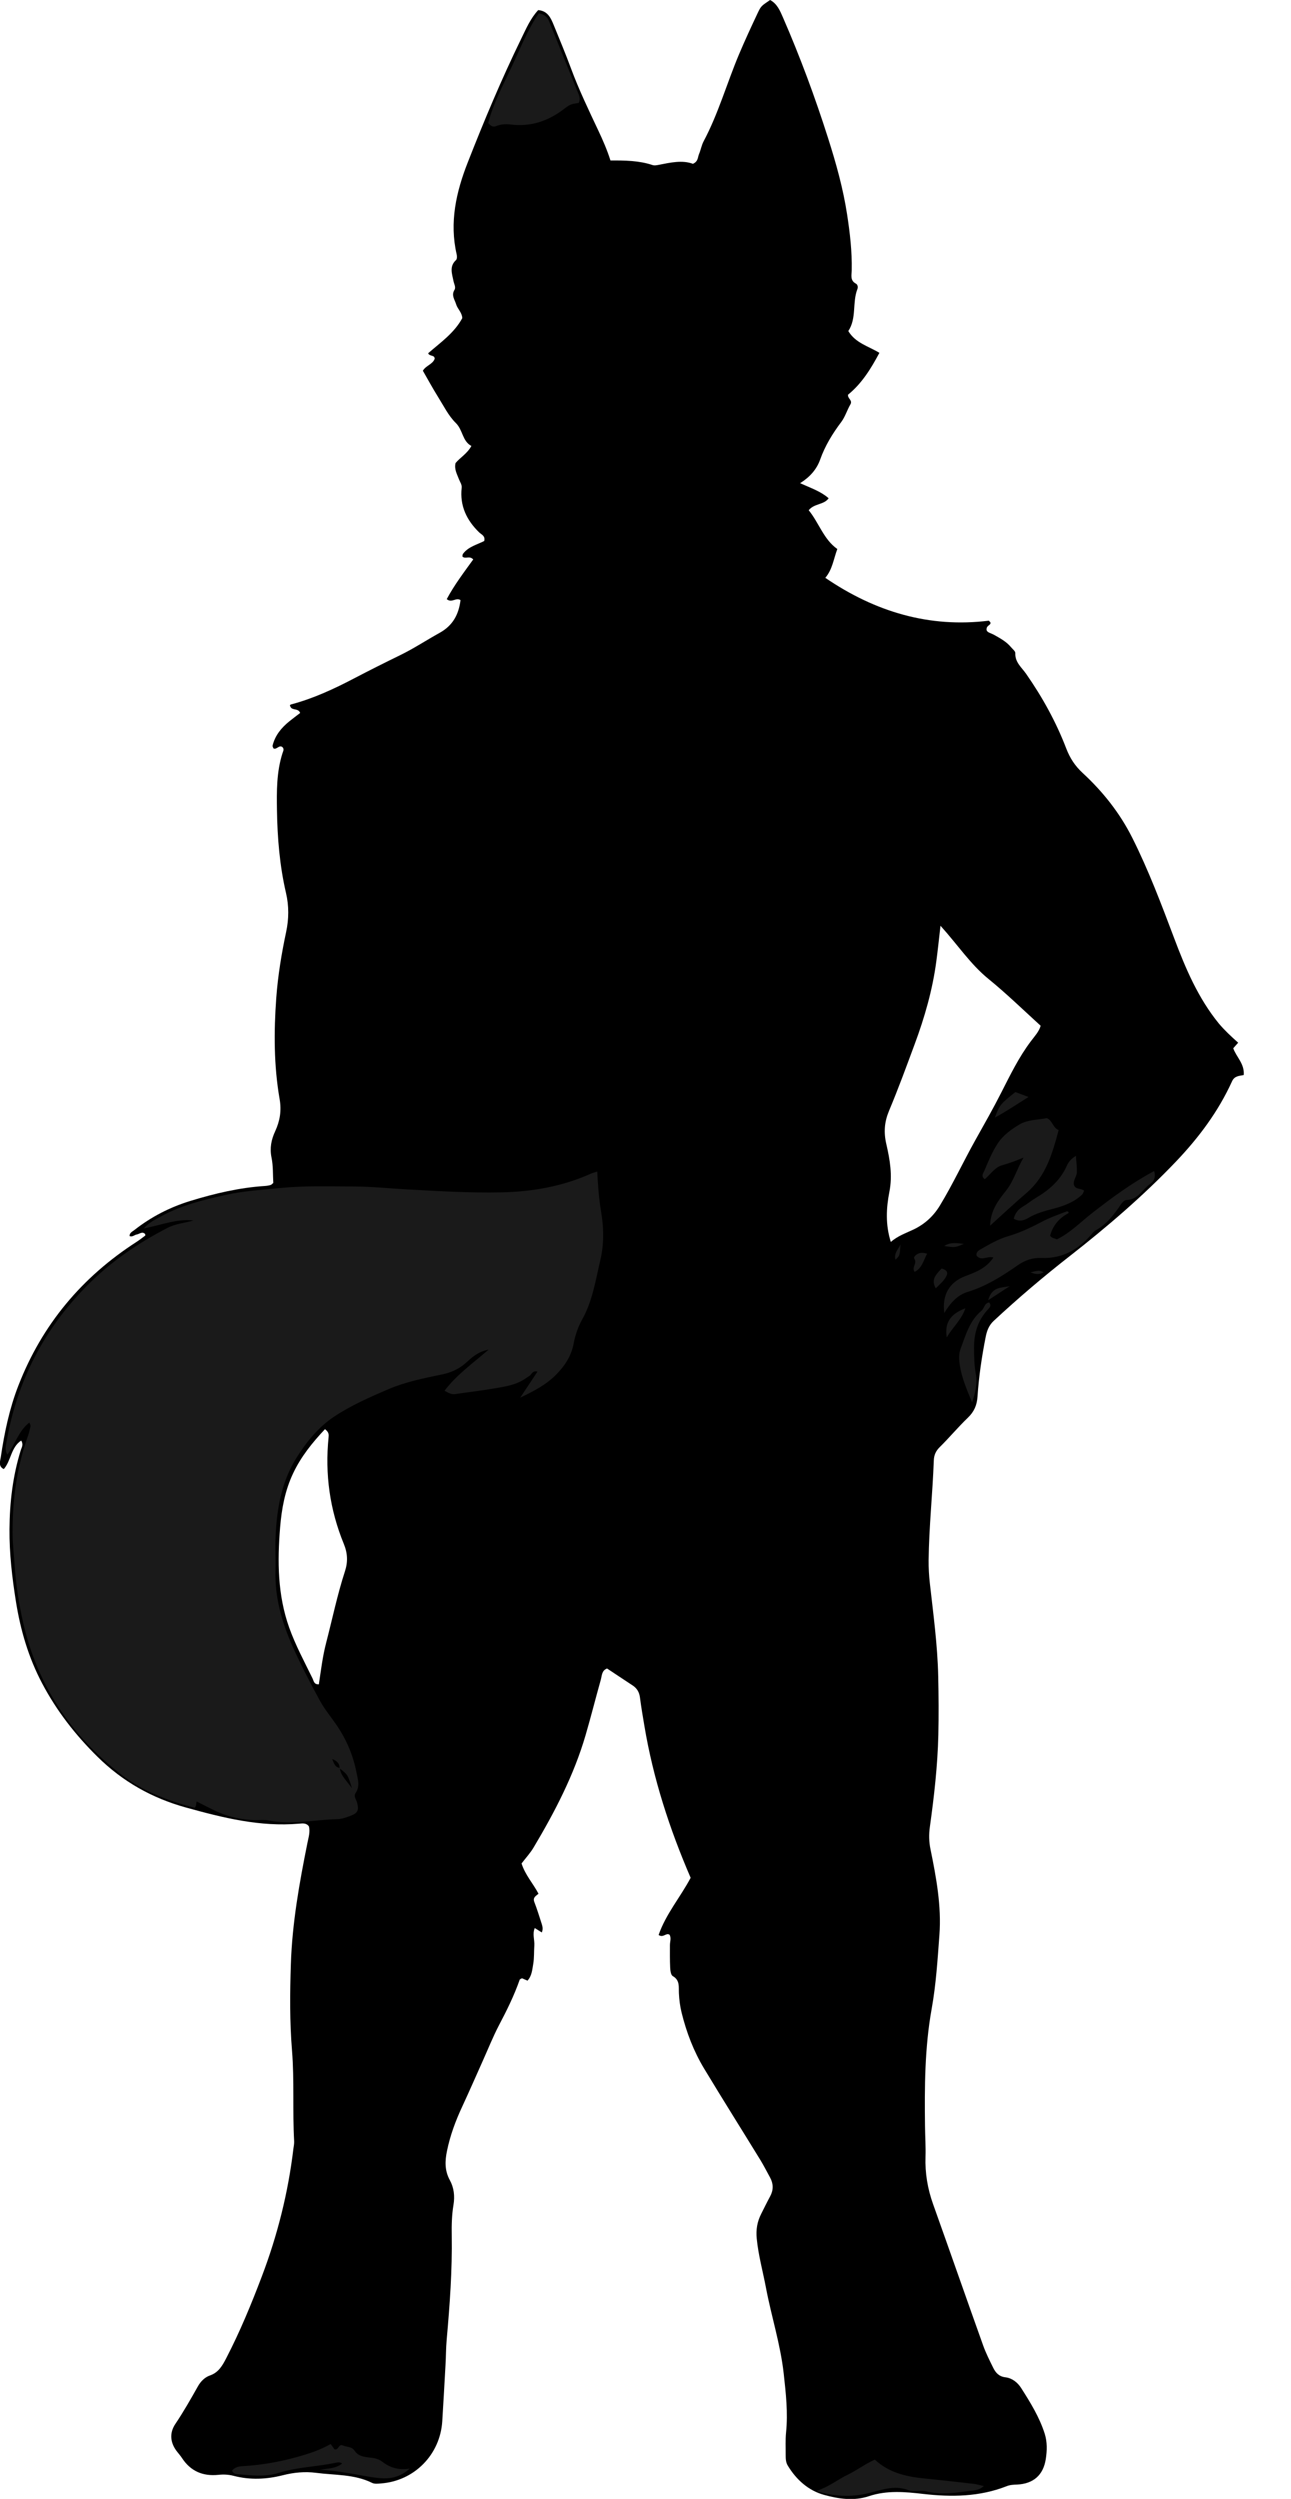 <?xml version="1.0" encoding="utf-8"?>
<!-- Generator: Adobe Illustrator 24.1.1, SVG Export Plug-In . SVG Version: 6.00 Build 0)  -->
<svg version="1.1" id="Layer_1" xmlns="http://www.w3.org/2000/svg" xmlns:xlink="http://www.w3.org/1999/xlink" x="0px" y="0px"
	 viewBox="0 0 204.31 395.53" style="enable-background:new 0 0 204.31 395.53;" xml:space="preserve">
<style type="text/css">
	.st0{fill:#1A1A1A;}
</style>
<g>
	<path d="M195.95,165.04c-0.35,0.39-0.55,0.63-0.78,0.88c0.48,1.38,1.81,2.45,1.66,4.24c-0.72,0.15-1.46,0.11-1.86,1.01
		c-2.17,4.77-5.25,8.89-8.88,12.7c-5.2,5.45-10.88,10.32-16.8,14.95c-4.15,3.24-8.16,6.65-12.02,10.24
		c-0.76,0.71-1.08,1.56-1.27,2.51c-0.62,3.13-1.09,6.29-1.3,9.47c-0.09,1.37-0.53,2.4-1.53,3.36c-1.55,1.49-2.94,3.16-4.47,4.67
		c-0.62,0.62-0.89,1.26-0.92,2.11c-0.19,5.27-0.76,10.51-0.82,15.79c-0.01,1.2,0.06,2.39,0.19,3.58c0.55,4.91,1.22,9.81,1.33,14.77
		c0.07,3.11,0.09,6.2,0.02,9.3c-0.12,4.89-0.67,9.71-1.34,14.53c-0.17,1.21-0.15,2.36,0.1,3.56c0.91,4.47,1.75,8.98,1.41,13.55
		c-0.29,3.89-0.53,7.8-1.22,11.66c-1.11,6.16-1.14,12.4-1.06,18.64c0.02,1.6,0.13,3.2,0.08,4.8c-0.09,2.59,0.33,5.08,1.2,7.52
		c2.66,7.45,5.26,14.92,7.92,22.36c0.43,1.2,1.01,2.35,1.57,3.49c0.39,0.81,0.92,1.43,1.96,1.55c1.08,0.13,1.95,0.85,2.5,1.72
		c1.45,2.28,2.88,4.59,3.71,7.2c0.42,1.33,0.38,2.69,0.17,4.04c-0.4,2.54-1.97,3.9-4.56,4.02c-0.56,0.02-1.1,0.04-1.64,0.26
		c-4.28,1.68-8.7,1.74-13.21,1.22c-2.84-0.33-5.74-0.59-8.55,0.35c-2.39,0.8-4.82,0.44-7.1-0.19c-2.49-0.68-4.42-2.4-5.78-4.66
		c-0.3-0.5-0.32-1.07-0.32-1.63c0.01-1.2-0.06-2.41,0.06-3.6c0.32-3.12-0.03-6.22-0.37-9.3c-0.51-4.62-1.95-9.05-2.81-13.6
		c-0.49-2.59-1.2-5.13-1.46-7.77c-0.14-1.43,0.07-2.68,0.7-3.92c0.47-0.93,0.92-1.86,1.42-2.78c0.54-1,0.53-1.99-0.01-2.98
		c-0.5-0.91-0.97-1.84-1.51-2.73c-2.97-4.84-5.99-9.64-8.92-14.5c-1.66-2.75-2.8-5.74-3.57-8.86c-0.25-1.02-0.38-2.04-0.43-3.08
		c-0.05-1,0.19-2.06-0.98-2.72c-0.29-0.17-0.38-0.86-0.4-1.32c-0.06-1.19-0.04-2.39-0.04-3.59c0-0.54,0.25-1.1-0.06-1.63
		c-0.56-0.37-0.97,0.55-1.73,0.04c1.13-3.29,3.44-5.98,5.07-9.05c-3.35-7.76-5.93-15.72-7.32-24.04c-0.25-1.5-0.51-2.99-0.7-4.49
		c-0.11-0.87-0.49-1.49-1.21-1.95c-1.33-0.87-2.65-1.76-4-2.65c-0.85,0.32-0.81,1.13-0.99,1.78c-0.82,2.92-1.56,5.87-2.41,8.78
		c-1.85,6.34-4.87,12.14-8.23,17.78c-0.52,0.88-1.24,1.65-1.9,2.52c0.56,1.8,1.84,3.18,2.68,4.79c-0.4,0.36-0.94,0.58-0.66,1.31
		c0.43,1.11,0.78,2.26,1.15,3.4c0.15,0.45,0.26,0.91,0.03,1.42c-0.33-0.21-0.65-0.41-1.11-0.7c-0.41,0.96,0,1.9-0.07,2.8
		c-0.07,0.96-0.01,1.93-0.17,2.87c-0.16,0.92-0.22,1.91-0.91,2.66c-0.33-0.14-0.6-0.26-0.87-0.38c-0.13,0.08-0.33,0.13-0.37,0.24
		c-0.87,2.5-2.04,4.85-3.27,7.19c-0.96,1.84-1.73,3.78-2.58,5.67c-1.08,2.41-2.13,4.82-3.24,7.21c-1.05,2.25-1.91,4.57-2.41,7.01
		c-0.33,1.59-0.39,3.1,0.45,4.64c0.65,1.18,0.81,2.52,0.57,3.95c-0.26,1.56-0.3,3.19-0.27,4.78c0.09,5.52-0.31,11.01-0.8,16.51
		c-0.12,1.35-0.11,2.72-0.19,4.07c-0.16,2.95-0.33,5.9-0.51,8.85c-0.33,5.29-4.43,9.45-9.69,9.84c-0.47,0.04-1.03,0.11-1.42-0.09
		c-2.81-1.39-5.9-1.2-8.87-1.59c-1.74-0.23-3.51-0.06-5.24,0.38c-2.6,0.66-5.21,0.78-7.83,0.09c-0.78-0.2-1.57-0.24-2.38-0.15
		c-2.44,0.25-4.39-0.56-5.76-2.66c-0.22-0.33-0.48-0.64-0.73-0.95c-1.14-1.41-1.3-2.99-0.32-4.45c1.3-1.93,2.43-3.93,3.57-5.95
		c0.44-0.78,1.08-1.44,1.93-1.73c1.35-0.47,1.96-1.58,2.55-2.72c2.17-4.19,3.97-8.55,5.64-12.96c2.48-6.53,4.16-13.25,4.99-20.19
		c0.05-0.4,0.14-0.8,0.12-1.19c-0.27-4.79,0.05-9.58-0.34-14.38c-0.37-4.54-0.33-9.11-0.18-13.67c0.21-6.49,1.35-12.86,2.63-19.21
		c0.17-0.86,0.45-1.7,0.23-2.57c-0.41-0.59-1.02-0.48-1.55-0.44c-6.18,0.54-12.06-0.93-17.93-2.56c-5.34-1.48-9.99-4.09-13.97-8.02
		c-3.51-3.46-6.47-7.26-8.77-11.62c-2.16-4.08-3.43-8.43-4.15-12.95c-0.6-3.78-1.05-7.6-1.02-11.45c0.03-4.26,0.52-8.44,1.79-12.53
		c0.13-0.42,0.47-0.86,0.06-1.51c-1.63,1.08-1.58,3.17-2.75,4.52c-0.91-0.43-0.57-1.28-0.48-1.87c0.57-3.88,1.37-7.71,2.8-11.38
		c3.75-9.63,10.05-17.16,18.73-22.74c0.46-0.3,0.89-0.64,1.33-0.97c0.04-0.03,0-0.15-0.01-0.24c-0.45-0.48-0.87-0.02-1.31,0.06
		c-0.38,0.06-0.68,0.44-1.16,0.26c-0.01-0.53,0.45-0.71,0.78-0.97c2.67-2.1,5.65-3.62,8.89-4.61c3.83-1.17,7.71-2.09,11.72-2.35
		c0.32-0.02,0.64-0.07,0.94-0.16c0.14-0.04,0.25-0.19,0.42-0.33c-0.08-1.31-0.01-2.69-0.28-4c-0.31-1.51-0.04-2.85,0.58-4.18
		c0.75-1.63,1.02-3.25,0.7-5.09c-0.92-5.3-0.92-10.66-0.53-16.02c0.26-3.51,0.83-6.98,1.56-10.42c0.44-2.07,0.46-4.11-0.02-6.18
		c-1-4.3-1.36-8.7-1.43-13.08c-0.05-3-0.07-6.08,0.87-9.03c0.09-0.29,0.29-0.58,0.06-0.91c-0.54-0.57-0.96,0.41-1.48,0.14
		c-0.05-0.14-0.17-0.3-0.15-0.42c0.39-1.63,1.39-2.84,2.66-3.87c0.55-0.45,1.12-0.86,1.71-1.32c-0.3-0.81-1.29-0.35-1.54-1
		c-0.13-0.21-0.08-0.3,0.13-0.36c3.5-0.93,6.75-2.44,9.94-4.11c2.41-1.26,4.84-2.48,7.28-3.67c2.16-1.05,4.16-2.38,6.26-3.54
		c2.09-1.16,3.02-2.89,3.31-5.18c-0.71-0.49-1.39,0.52-2.18-0.16c1.18-2.22,2.73-4.26,4.19-6.28c-0.59-0.66-1.25,0-1.71-0.46
		c0.02-0.13,0-0.3,0.07-0.4c0.84-1.16,2.23-1.47,3.38-2.06c0.21-0.81-0.45-1.02-0.81-1.37c-1.99-1.94-3.07-4.22-2.76-7.04
		c0.06-0.52-0.25-0.9-0.42-1.34c-0.3-0.81-0.78-1.59-0.55-2.58c0.72-0.88,1.83-1.47,2.51-2.71c-1.45-0.77-1.33-2.52-2.46-3.63
		c-1.17-1.15-1.93-2.72-2.82-4.14c-0.84-1.35-1.6-2.74-2.4-4.14c0.49-0.84,1.55-1,1.87-1.89c0-0.66-0.84-0.34-1.03-0.88
		c1.95-1.7,4.14-3.21,5.4-5.56c-0.05-0.9-0.76-1.45-0.98-2.2c-0.22-0.73-0.79-1.4-0.26-2.26c0.26-0.42-0.06-0.93-0.15-1.39
		c-0.22-1.15-0.71-2.32,0.4-3.34c0.17-0.16,0.17-0.61,0.1-0.9c-1.17-5.06-0.08-9.88,1.75-14.54c2.59-6.62,5.34-13.18,8.46-19.58
		c0.77-1.57,1.45-3.2,2.69-4.54c1.49,0.12,1.99,1.22,2.44,2.32c0.94,2.29,1.89,4.58,2.75,6.9c1.25,3.38,2.81,6.62,4.34,9.87
		c0.71,1.51,1.38,3.04,1.91,4.71c2.29-0.01,4.52,0.01,6.67,0.73c0.28,0.09,0.63,0.03,0.93-0.03c1.88-0.37,3.76-0.8,5.45-0.17
		c0.85-0.38,0.75-1.04,0.96-1.53c0.28-0.66,0.4-1.4,0.73-2.03c2.34-4.4,3.68-9.2,5.6-13.76c0.93-2.21,1.94-4.38,2.96-6.55
		c0.54-1.14,0.59-1.12,1.96-2.06c1.12,0.59,1.58,1.71,2.05,2.79c2.71,6.23,5.07,12.6,7.13,19.08c1.26,3.96,2.38,7.96,3.01,12.08
		c0.45,2.93,0.79,5.85,0.73,8.82c-0.01,0.75-0.29,1.62,0.65,2.12c0.33,0.17,0.35,0.6,0.25,0.86c-0.84,2.15-0.09,4.61-1.44,6.65
		c1.14,1.91,3.19,2.39,4.92,3.45c-1.34,2.51-2.79,4.86-4.96,6.62c-0.11,0.61,0.76,0.87,0.37,1.54c-0.52,0.89-0.82,1.94-1.43,2.76
		c-1.39,1.85-2.58,3.78-3.36,5.98c-0.54,1.52-1.59,2.74-3.17,3.73c1.77,0.8,3.29,1.3,4.52,2.39c-0.78,1.07-2.26,0.79-3.16,1.89
		c1.62,1.98,2.36,4.61,4.53,6.14c-0.6,1.61-0.77,3.23-1.9,4.56c7.91,5.4,16.49,7.95,25.89,6.78c0.18,0.22,0.26,0.28,0.26,0.33
		c0,0.45-0.68,0.39-0.63,1.13c0.07,0.42,0.69,0.51,1.16,0.77c0.98,0.55,1.97,1.08,2.7,1.96c0.25,0.3,0.7,0.64,0.69,0.94
		c-0.07,1.47,1.02,2.28,1.72,3.3c2.57,3.69,4.73,7.6,6.34,11.8c0.58,1.51,1.37,2.75,2.61,3.89c3.18,2.94,5.86,6.31,7.83,10.23
		c2.59,5.15,4.61,10.53,6.64,15.91c1.8,4.79,3.8,9.5,7.09,13.53C193.8,163.07,194.78,164,195.95,165.04z M148.84,146.53
		c-0.25,2.18-0.43,3.9-0.66,5.62c-0.6,4.53-1.85,8.89-3.44,13.16c-1.3,3.52-2.59,7.04-4.04,10.5c-0.74,1.77-0.87,3.4-0.43,5.29
		c0.56,2.45,1,4.92,0.48,7.55c-0.49,2.51-0.65,5.16,0.23,7.93c1.12-0.99,2.41-1.4,3.61-1.98c1.76-0.85,3.13-2.09,4.17-3.81
		c2.03-3.35,3.68-6.9,5.59-10.32c1.4-2.5,2.82-5,4.12-7.56c1.41-2.77,2.77-5.57,4.65-8.07c0.59-0.79,1.32-1.56,1.57-2.48
		c-2.83-2.58-5.45-5.13-8.29-7.44C153.58,152.62,151.55,149.53,148.84,146.53z M51.43,226.21c-2.02,2.15-3.8,4.36-5.04,6.99
		c-1.29,2.72-1.82,5.62-2.06,8.57c-0.44,5.36-0.4,10.69,1.44,15.86c1,2.79,2.4,5.39,3.7,8.05c0.18,0.37,0.21,0.96,0.99,0.92
		c0.33-2.18,0.59-4.39,1.15-6.55c0.98-3.78,1.77-7.62,2.98-11.34c0.48-1.47,0.44-2.85-0.19-4.37c-2.21-5.39-2.99-11.02-2.4-16.83
		C52.04,227.11,52.08,226.69,51.43,226.21z"/>
	<path class="st0" d="M31.12,285.14c-0.12,0.46-0.02,0.66-0.3,1.01c-4.11-1.1-8.15-2.56-11.61-5.25
		c-7.97-6.2-13.28-14.15-15.54-24.04c-0.69-3.03-1.16-6.1-1.36-9.22c-0.11-1.67-0.32-3.32-0.32-5c-0.02-5.23,0.65-10.34,2.41-15.28
		c0.19-0.52,0.31-1.07,0.43-1.61c0.03-0.13-0.08-0.3-0.18-0.59c-1.71,1.31-2.23,3.42-3.49,5.09c-0.43-0.78-0.24-1.41-0.13-2.02
		c1.66-9.57,5.87-17.78,12.72-24.71c3.76-3.81,8.07-6.75,12.78-9.18c1.28-0.66,2.73-0.77,4.11-1.16c-2.61-0.31-5.03,0.7-7.91,1.27
		c0.93-1.02,1.84-1.41,2.68-1.88c3.25-1.81,6.83-2.67,10.42-3.46c2.81-0.62,5.67-0.78,8.53-1.07c3.91-0.39,7.82-0.25,11.73-0.24
		c2.78,0.01,5.57,0.31,8.35,0.46c4.94,0.27,9.88,0.57,14.83,0.47c4.91-0.1,9.67-0.92,14.19-2.94c0.28-0.13,0.59-0.2,1.06-0.36
		c0.1,2.16,0.26,4.2,0.59,6.23c0.15,0.94,0.28,1.89,0.32,2.84c0.08,1.68-0.03,3.33-0.43,4.99c-0.75,3.17-1.22,6.41-2.85,9.33
		c-0.65,1.17-1.12,2.5-1.36,3.82c-0.39,2.09-1.51,3.7-2.94,5.1c-1.46,1.43-3.26,2.41-5.52,3.48c1.06-1.6,1.88-2.83,2.73-4.12
		c-0.83-0.2-0.92,0.47-1.3,0.7c-0.47,0.29-0.92,0.63-1.42,0.88c-1.31,0.64-2.74,0.85-4.15,1.09c-2.04,0.35-4.09,0.58-6.14,0.89
		c-0.61,0.09-1.08-0.19-1.7-0.53c1.86-2.47,4.34-4.24,6.98-6.51c-1.77,0.35-2.68,1.28-3.58,2.08c-1.12,1-2.35,1.55-3.8,1.85
		c-2.89,0.6-5.79,1.18-8.52,2.35c-2.94,1.26-5.89,2.56-8.54,4.32c-2.46,1.63-4.36,3.96-5.95,6.49c-2.37,3.78-3.11,7.99-3.32,12.34
		c-0.09,1.84,0.03,3.68-0.02,5.52c-0.13,4.25,1.01,8.23,2.71,12.04c1.3,2.91,2.78,5.75,4.3,8.55c0.76,1.39,1.8,2.63,2.7,3.95
		c1.54,2.27,2.59,4.76,3.11,7.45c0.21,1.06,0.59,2.17-0.14,3.24c-0.37,0.54,0.12,1.05,0.25,1.58c0.29,1.16,0.09,1.59-1.05,2.03
		c-0.67,0.25-1.38,0.51-2.08,0.53c-3.65,0.08-7.29,0.95-10.96,0.19c-0.61-0.13-1.28-0.04-1.91-0.04c-2.43-0.03-4.74-0.57-6.91-1.69
		C32.78,285.99,31.95,285.56,31.12,285.14z M53.74,279.89c0.02-0.81-0.49-1.21-1.17-1.47c0.27,0.59,0.39,1.3,1.21,1.42
		c0.13,1.2,1,1.92,1.92,3.2C55.03,280.89,55.03,280.89,53.74,279.89z"/>
	<path class="st0" d="M85.26,2.11c0.97,0.2,1.38,0.63,1.64,1.27c1.55,3.84,3.12,7.68,4.66,11.52c0.18,0.44,0.27,0.92,0.03,1.39
		c-1.29,0.21-1.31,0.18-2.47,1.06c-2.46,1.86-5.2,2.74-8.29,2.36c-0.82-0.1-1.58-0.05-2.34,0.26c-0.4,0.16-0.78,0.05-1.23-0.5
		c0.78-3.01,2.29-5.89,3.67-8.8C82.29,7.8,83.43,4.81,85.26,2.11z"/>
	<path class="st0" d="M149.44,207.83c-0.37-2.88,0.78-4.88,3.36-5.86c1.64-0.62,3.27-1.22,4.41-2.93c-0.97-0.29-1.88,0.63-2.65-0.28
		c-0.13-0.46,0.17-0.76,0.63-1.02c1.39-0.79,2.77-1.61,4.31-2.06c1.85-0.54,3.58-1.34,5.27-2.24c1.34-0.71,2.75-1.21,4.09-1.72
		c0.31,0.1,0.34,0.25,0.13,0.36c-1.44,0.78-2.37,1.94-2.8,3.5c0.25,0.41,0.7,0.4,1.06,0.59c2.1-1.01,3.72-2.7,5.53-4.12
		c3.13-2.44,6.3-4.79,9.86-6.69c0.31,0.9,0,1.61-0.58,2.01c-1.25,0.84-1.91,2.51-3.76,2.57c-0.56,0.02-0.95,0.78-1.33,1.31
		c-0.97,1.36-2.03,2.65-3.54,3.47c-0.34,0.18-0.59,0.54-0.85,0.83c-2.06,2.31-4.57,3.69-7.73,3.56c-1.44-0.06-2.62,0.35-3.79,1.16
		c-2.48,1.73-5.01,3.33-7.97,4.23C151.48,205,150.34,206.32,149.44,207.83z"/>
	<path class="st0" d="M161.99,183.22c-1.22,0.51-2.32,0.92-3.49,1.25c-1.02,0.29-1.79,1.43-2.65,2.18c-0.69-0.5-0.2-1.03-0.07-1.34
		c0.62-1.49,1.25-3.02,2.14-4.36c0.83-1.26,2.1-2.18,3.4-2.96c1.33-0.79,2.9-0.72,4.34-1.01c0.92,0.36,0.92,1.5,1.88,1.89
		c-0.99,3.71-2.02,7.34-5.12,9.98c-1.9,1.62-3.73,3.34-5.73,5.15c0.06-2.39,1.29-4,2.49-5.5
		C160.45,186.92,160.93,184.99,161.99,183.22z"/>
	<path class="st0" d="M129.16,394.29c2.08-0.7,3.44-1.84,4.96-2.57c1.48-0.71,2.78-1.72,4.33-2.41c2.14,2.01,4.81,2.67,7.62,2.96
		c2.69,0.27,5.37,0.57,8.05,0.88c0.43,0.05,0.85,0.18,1.57,0.35c-0.84,0.74-1.57,0.67-2.23,0.76c-2.28,0.32-4.55,0.65-6.87,0.08
		c-0.91-0.22-1.99,0.13-2.84-0.2c-2.29-0.87-4.34,0.03-6.48,0.52C134.73,395.25,132.16,395.19,129.16,394.29z"/>
	<path class="st0" d="M36.71,391.08c0.41-0.55,1.01-0.69,1.64-0.73c3.43-0.19,6.76-0.84,10.05-1.86c1.37-0.43,2.67-0.93,3.93-1.65
		c0.23,0.32,0.41,0.57,0.59,0.82c0.65,0.27,0.66-0.9,1.32-0.6c0.62,0.29,1.41,0.13,1.89,0.86c0.46,0.7,1.17,0.91,2.03,1.02
		c0.74,0.09,1.6,0.14,2.26,0.65c1.24,0.96,2.62,1.44,4.42,1.14c-1.55,1.41-3.16,1.67-4.87,1.5c-1.03-0.1-2.05-0.29-3.06-0.47
		c-2.07-0.37-4.14-0.74-6.28-0.85c1.22-0.21,2.49-0.15,3.52-0.98c-0.39-0.28-0.79-0.17-1.17-0.09c-2.94,0.61-5.98,0.65-8.87,1.57
		c-2.17,0.69-4.42,0.4-6.65,0.19C37.11,391.58,36.89,391.38,36.71,391.08z"/>
	<path class="st0" d="M170.27,182.95c0.07,1.01,0.17,1.79,0.16,2.56c-0.01,0.71-0.64,1.3-0.47,2.04c0.27,0.79,1.11,0.48,1.61,0.91
		c-0.1,0.2-0.15,0.45-0.31,0.61c-1.31,1.26-2.99,1.84-4.68,2.28c-1.33,0.34-2.6,0.7-3.79,1.4c-0.69,0.41-1.44,0.68-2.36,0.15
		c0.21-0.84,0.67-1.47,1.46-1.93c0.69-0.4,1.3-0.92,1.98-1.33c2.1-1.23,3.88-2.75,4.92-5.03
		C169.04,184.04,169.39,183.48,170.27,182.95z"/>
	<path class="st0" d="M153.84,221.97c-0.81-1.96-1.64-3.85-1.95-5.92c-0.13-0.88-0.18-1.74,0.14-2.59c0.81-2.16,1.41-4.42,3.29-5.99
		c0.46-0.39,0.46-1.21,1.22-1.32c0.39,0.44,0.12,0.79-0.14,1.06c-1.62,1.7-2.25,3.76-2.25,6.05c0,1.43,0.03,2.85,0.29,4.28
		C154.7,219.02,154.34,220.51,153.84,221.97z"/>
	<path class="st0" d="M160.69,172.85c0.72,0.27,1.3,0.48,2.08,0.78c-1.75,1.09-3.36,2.2-5.32,3.26
		C158.14,174.96,158.36,174.69,160.69,172.85z"/>
	<path class="st0" d="M149.83,211.69c-0.4-2.48,0.74-3.76,2.95-4.62C152.15,208.94,150.77,210.06,149.83,211.69z"/>
	<path class="st0" d="M148.09,203.92c-0.82-1.43,0.11-2.27,0.93-3.14c0.71,0.21,1.1,0.52,0.75,1.21
		C149.38,202.77,148.69,203.3,148.09,203.92z"/>
	<path class="st0" d="M144.74,201.31c-0.51-0.71,0.45-1.33-0.03-2.06c-0.2-0.31,0.27-0.68,0.64-0.84c0.45-0.19,0.91-0.1,1.38,0.02
		C146.15,199.46,145.95,200.73,144.74,201.31z"/>
	<path class="st0" d="M156.39,205.8c0.58-2.21,2.15-1.94,3.41-2.23C158.8,204.22,157.8,204.88,156.39,205.8z"/>
	<path class="st0" d="M141.71,199.39c-0.27-1.1,0.49-1.68,0.8-2.43C142.4,198.74,142.4,198.74,141.71,199.39z"/>
	<path class="st0" d="M149.42,197.22c1.1-0.69,2.04-0.43,3.12-0.34C151.14,197.48,151.14,197.48,149.42,197.22z"/>
	<path class="st0" d="M165.15,201.39c-0.68,0.39-1.32,0.32-2.07-0.01C163.84,201.25,164.48,200.9,165.15,201.39z"/>
</g>
</svg>
